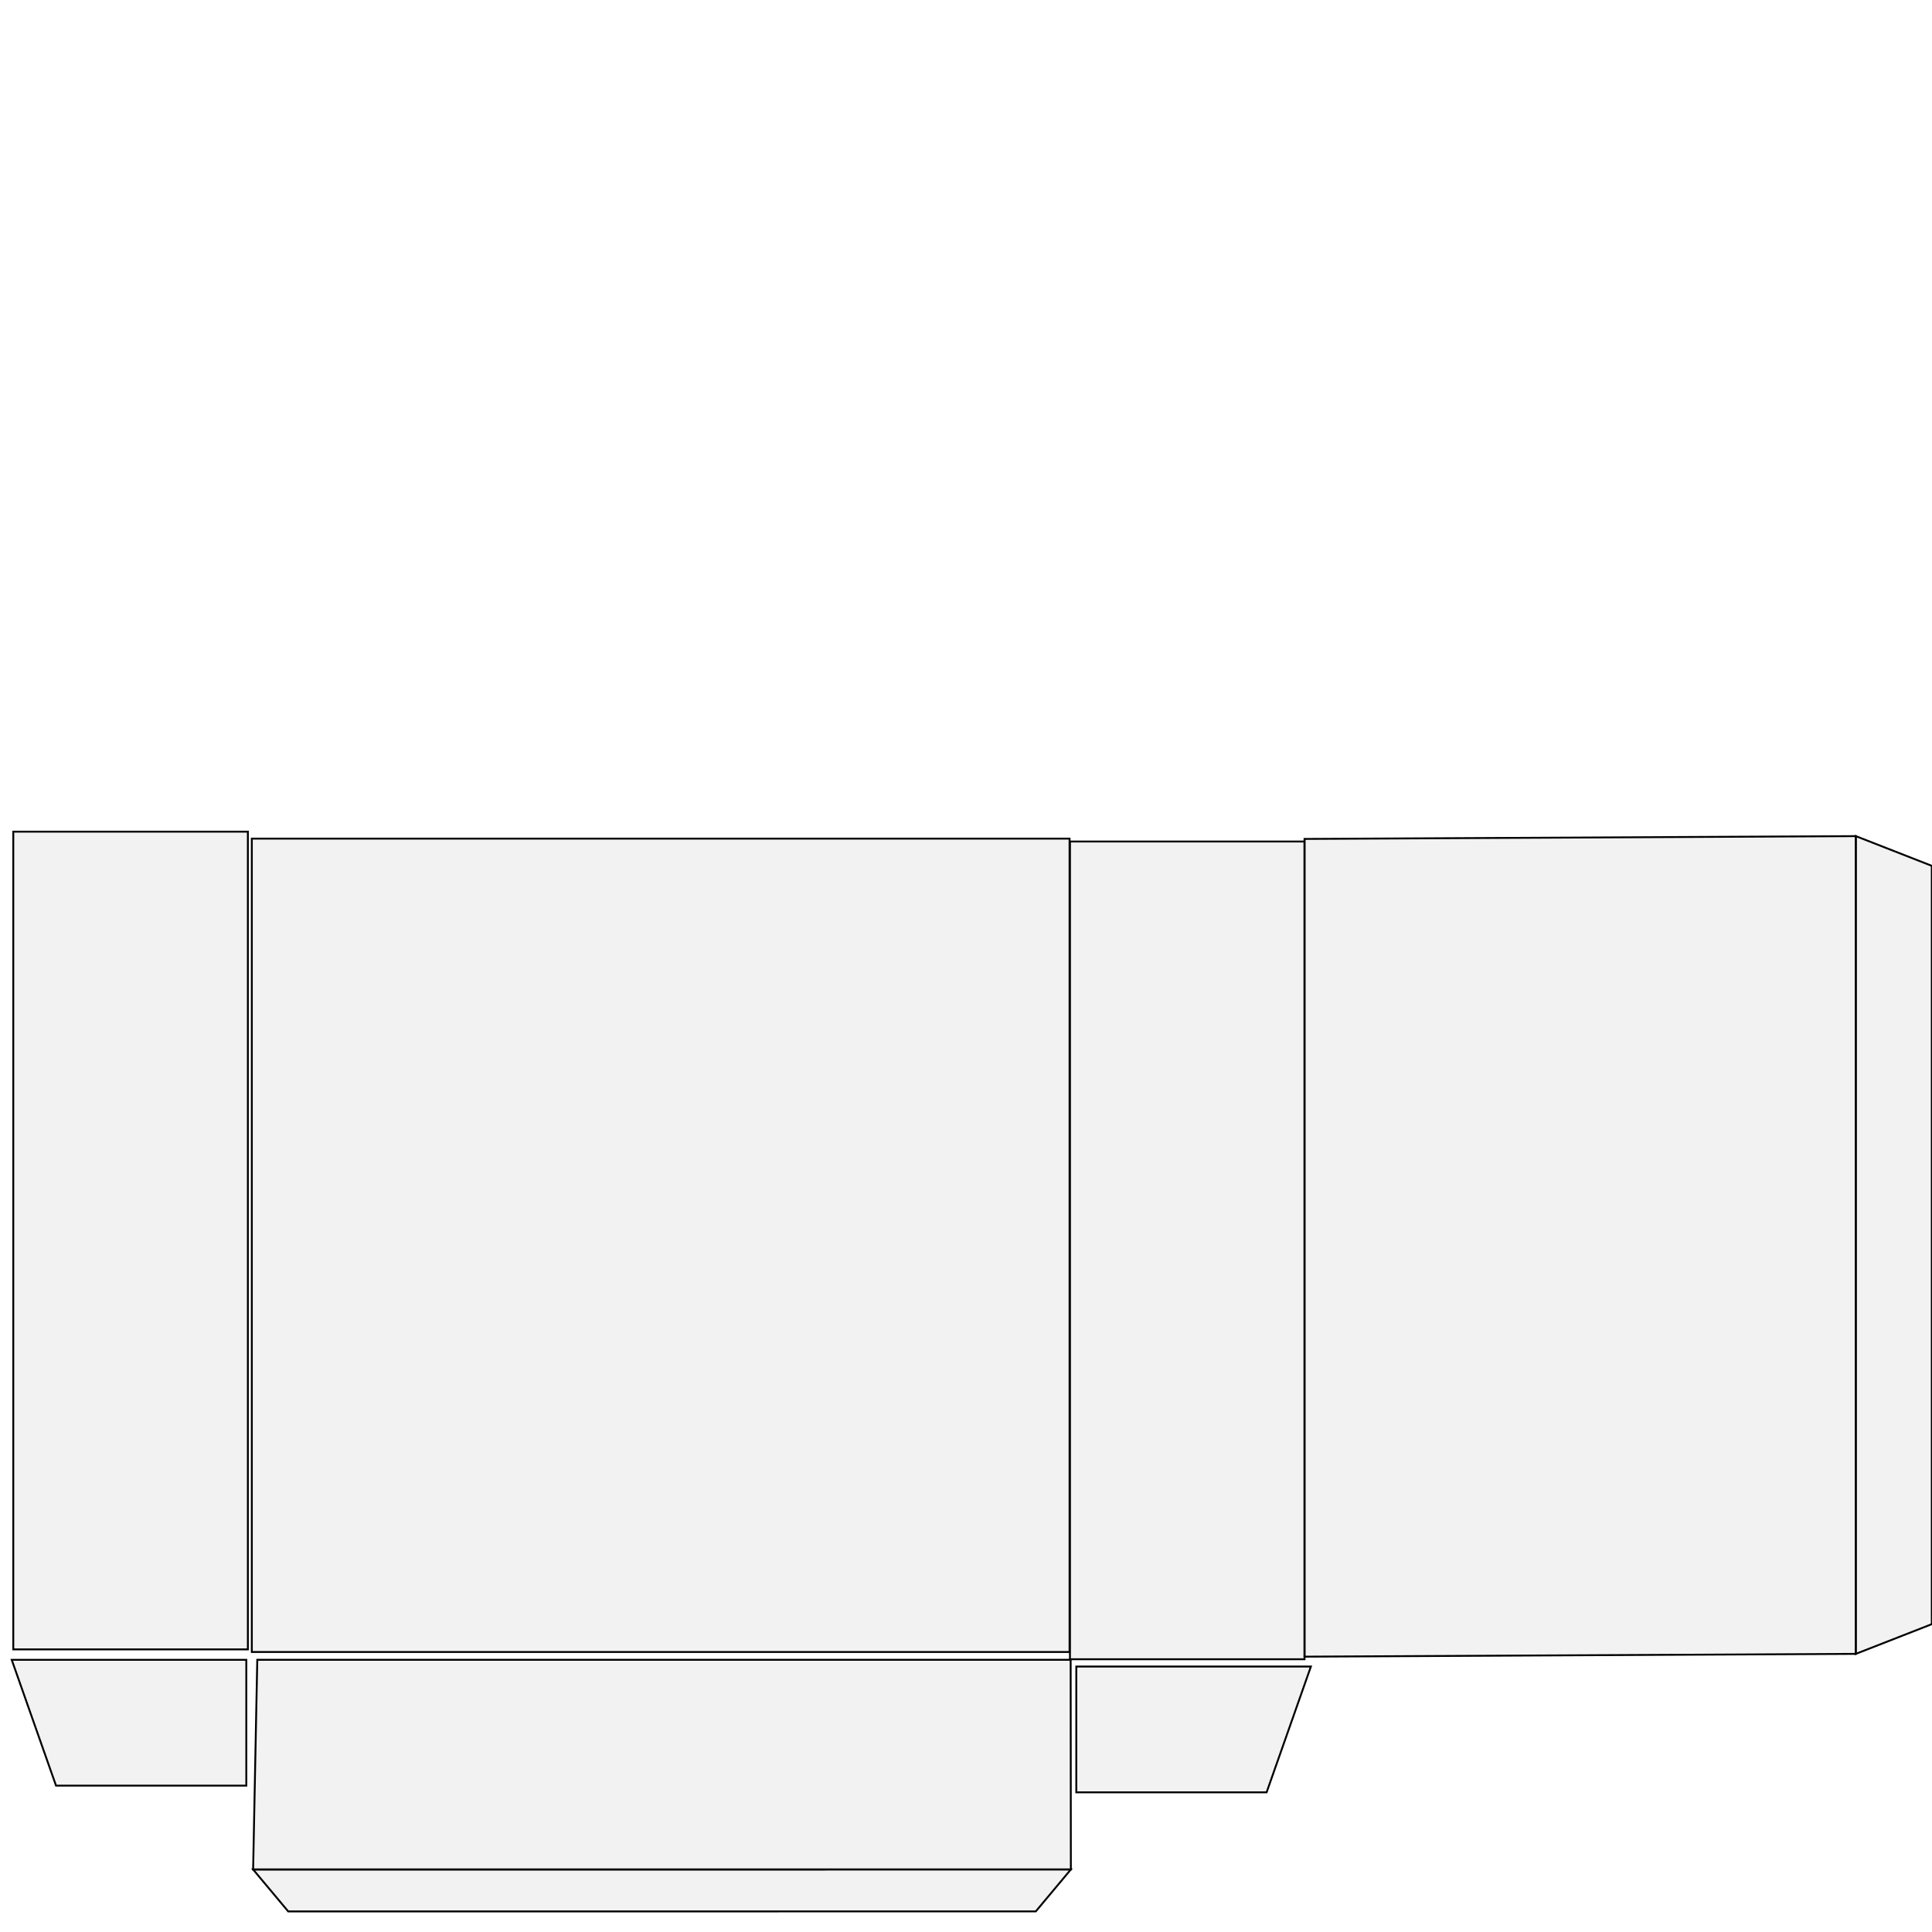 <?xml version="1.0" standalone="no"?>
<!DOCTYPE svg PUBLIC "-//W3C//DTD SVG 1.1//EN" 
  "http://www.w3.org/Graphics/SVG/1.1/DTD/svg11.dtd">
<svg width="1024" height="1024" viewBox="0 0 1024 1024"
     xmlns="http://www.w3.org/2000/svg" version="1.1">
<desc>Slipcase.blend, (Blender 2.83.5)</desc>
<polygon stroke="black" stroke-width="1" fill="rgb(204, 204, 204)" fill-opacity="0.25" points="566.885,875.591 566.885,444.486 133.471,444.486 133.471,875.591 " />
<polygon stroke="black" stroke-width="1" fill="rgb(204, 204, 204)" fill-opacity="0.25" points="567.093,446.020 567.093,879.434 691.429,879.434 691.429,446.020 " />
<polygon stroke="black" stroke-width="1" fill="rgb(204, 204, 204)" fill-opacity="0.25" points="691.429,444.648 691.429,878.062 983.627,876.582 983.627,443.168 " />
<polygon stroke="black" stroke-width="1" fill="rgb(204, 204, 204)" fill-opacity="0.25" points="983.627,443.168 983.627,876.582 1023.896,860.837 1023.896,458.913 " />
<polygon stroke="black" stroke-width="1" fill="rgb(204, 204, 204)" fill-opacity="0.25" points="131.376,874.212 131.376,440.798 7.041,440.798 7.041,874.212 " />
<polygon stroke="black" stroke-width="1" fill="rgb(204, 204, 204)" fill-opacity="0.25" points="694.804,883.296 570.468,883.296 570.468,949.975 671.327,949.975 " />
<polygon stroke="black" stroke-width="1" fill="rgb(204, 204, 204)" fill-opacity="0.25" points="567.466,879.721 136.361,879.721 134.162,990.863 567.576,990.853 " />
<polygon stroke="black" stroke-width="1" fill="rgb(204, 204, 204)" fill-opacity="0.25" points="567.576,990.853 134.162,990.863 152.751,1013.089 548.989,1013.080 " />
<polygon stroke="black" stroke-width="1" fill="rgb(204, 204, 204)" fill-opacity="0.25" points="130.552,879.737 6.216,879.737 29.693,946.416 130.552,946.416 " />

</svg>
